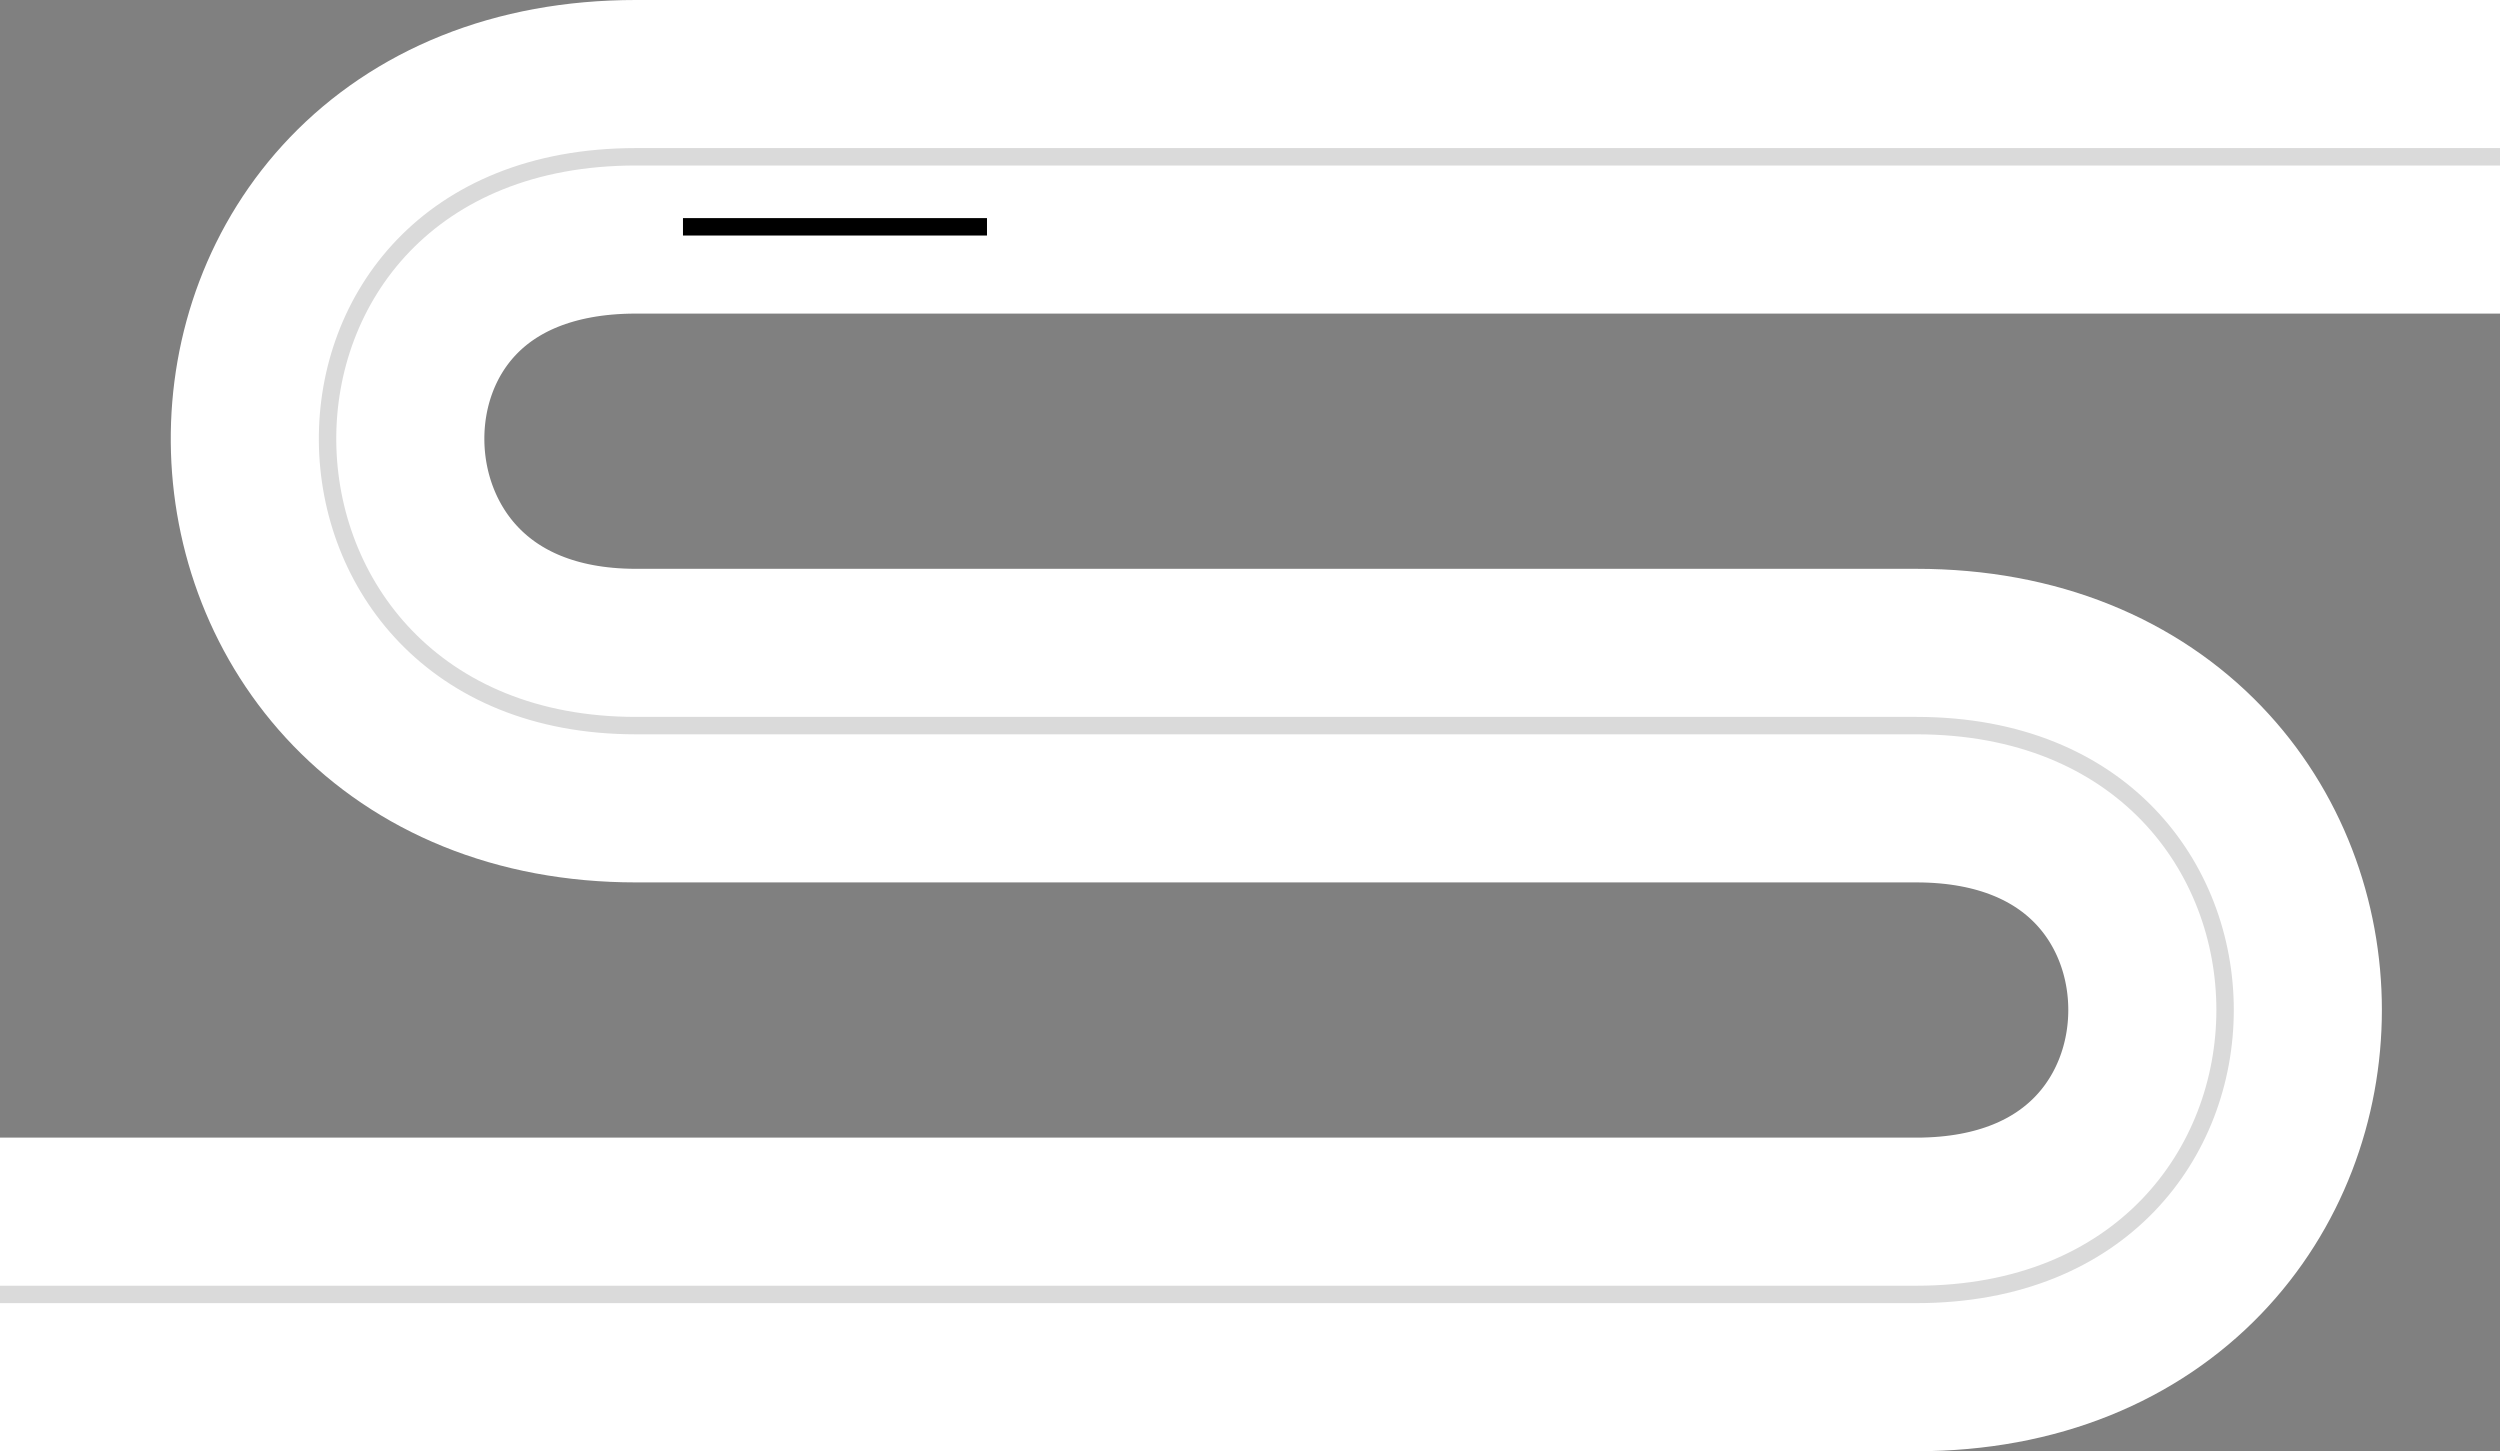 <?xml version="1.0" encoding="UTF-8" standalone="no"?>
<svg
   width="1435"
   height="833"
   viewBox="0 0 1435 833"
   fill="none"
   version="1.1"
   id="svg174"
   sodipodi:docname="path.svg"
   inkscape:version="1.2.1 (9c6d41e410, 2022-07-14, custom)"
   xmlns:inkscape="http://www.inkscape.org/namespaces/inkscape"
   xmlns:sodipodi="http://sodipodi.sourceforge.net/DTD/sodipodi-0.dtd"
   xmlns="http://www.w3.org/2000/svg"
   xmlns:svg="http://www.w3.org/2000/svg">
  <rect x="0" y="0" width="1435" height="833" fill="#808080" stroke="none"/>
  <defs
     id="defs178" />
  <sodipodi:namedview
     id="namedview176"
     pagecolor="#000000"
     bordercolor="#898989"
     borderopacity="1"
     inkscape:showpageshadow="0"
     inkscape:pageopacity="1"
     inkscape:pagecheckerboard="false"
     inkscape:deskcolor="#d1d1d1"
     showgrid="false"
     borderlayer="true"
     inkscape:zoom="0.81684641"
     inkscape:cx="658.01844"
     inkscape:cy="404.60483"
     inkscape:window-width="2556"
     inkscape:window-height="1216"
     inkscape:window-x="0"
     inkscape:window-y="0"
     inkscape:window-maximized="1"
     inkscape:current-layer="svg174" />
  <path
     d="m 0,743 h 1100 c 236.193,0 236.346,-326.5 0,-326.5 -236.346,0 -501.739,3e-5 -735,0 C 131.739,416.5 126.323,90 365,90 H 948.842 1435"
     stroke="#000000"
     stroke-opacity="0.22"
     stroke-width="9"
     stroke-dasharray="31, 31"
     id="path172"
     sodipodi:nodetypes="czzzscc"
     style="stroke:#ffffff;stroke-width:180;stroke-dasharray:none;stroke-dashoffset:0;stroke-opacity:1" />
  <path
     d="m 5e-5,743 c 0,0 863.807,0 1100,0 236.193,0 236.346,-326.5 0,-326.5 -236.346,0 -501.739,3e-5 -735,0 -233.261,-3e-5 -238.677,-326.5 0,-326.5 H 1435"
     stroke="#000000"
     stroke-opacity="0.22"
     stroke-width="9"
     stroke-dasharray="31, 31"
     id="path172-6"
     sodipodi:nodetypes="czzzzc"
     style="stroke-width:10;stroke-dasharray:none;stroke-dashoffset:0;stroke:#dadada;stroke-opacity:1" />
  <path
     style="fill:none;stroke:#000000;stroke-width:10;stroke-linecap:butt;stroke-linejoin:miter;stroke-opacity:1;stroke-dasharray:none"
     d="M 392.028,130.193 H 566.532"
     id="path10995" />
</svg>

